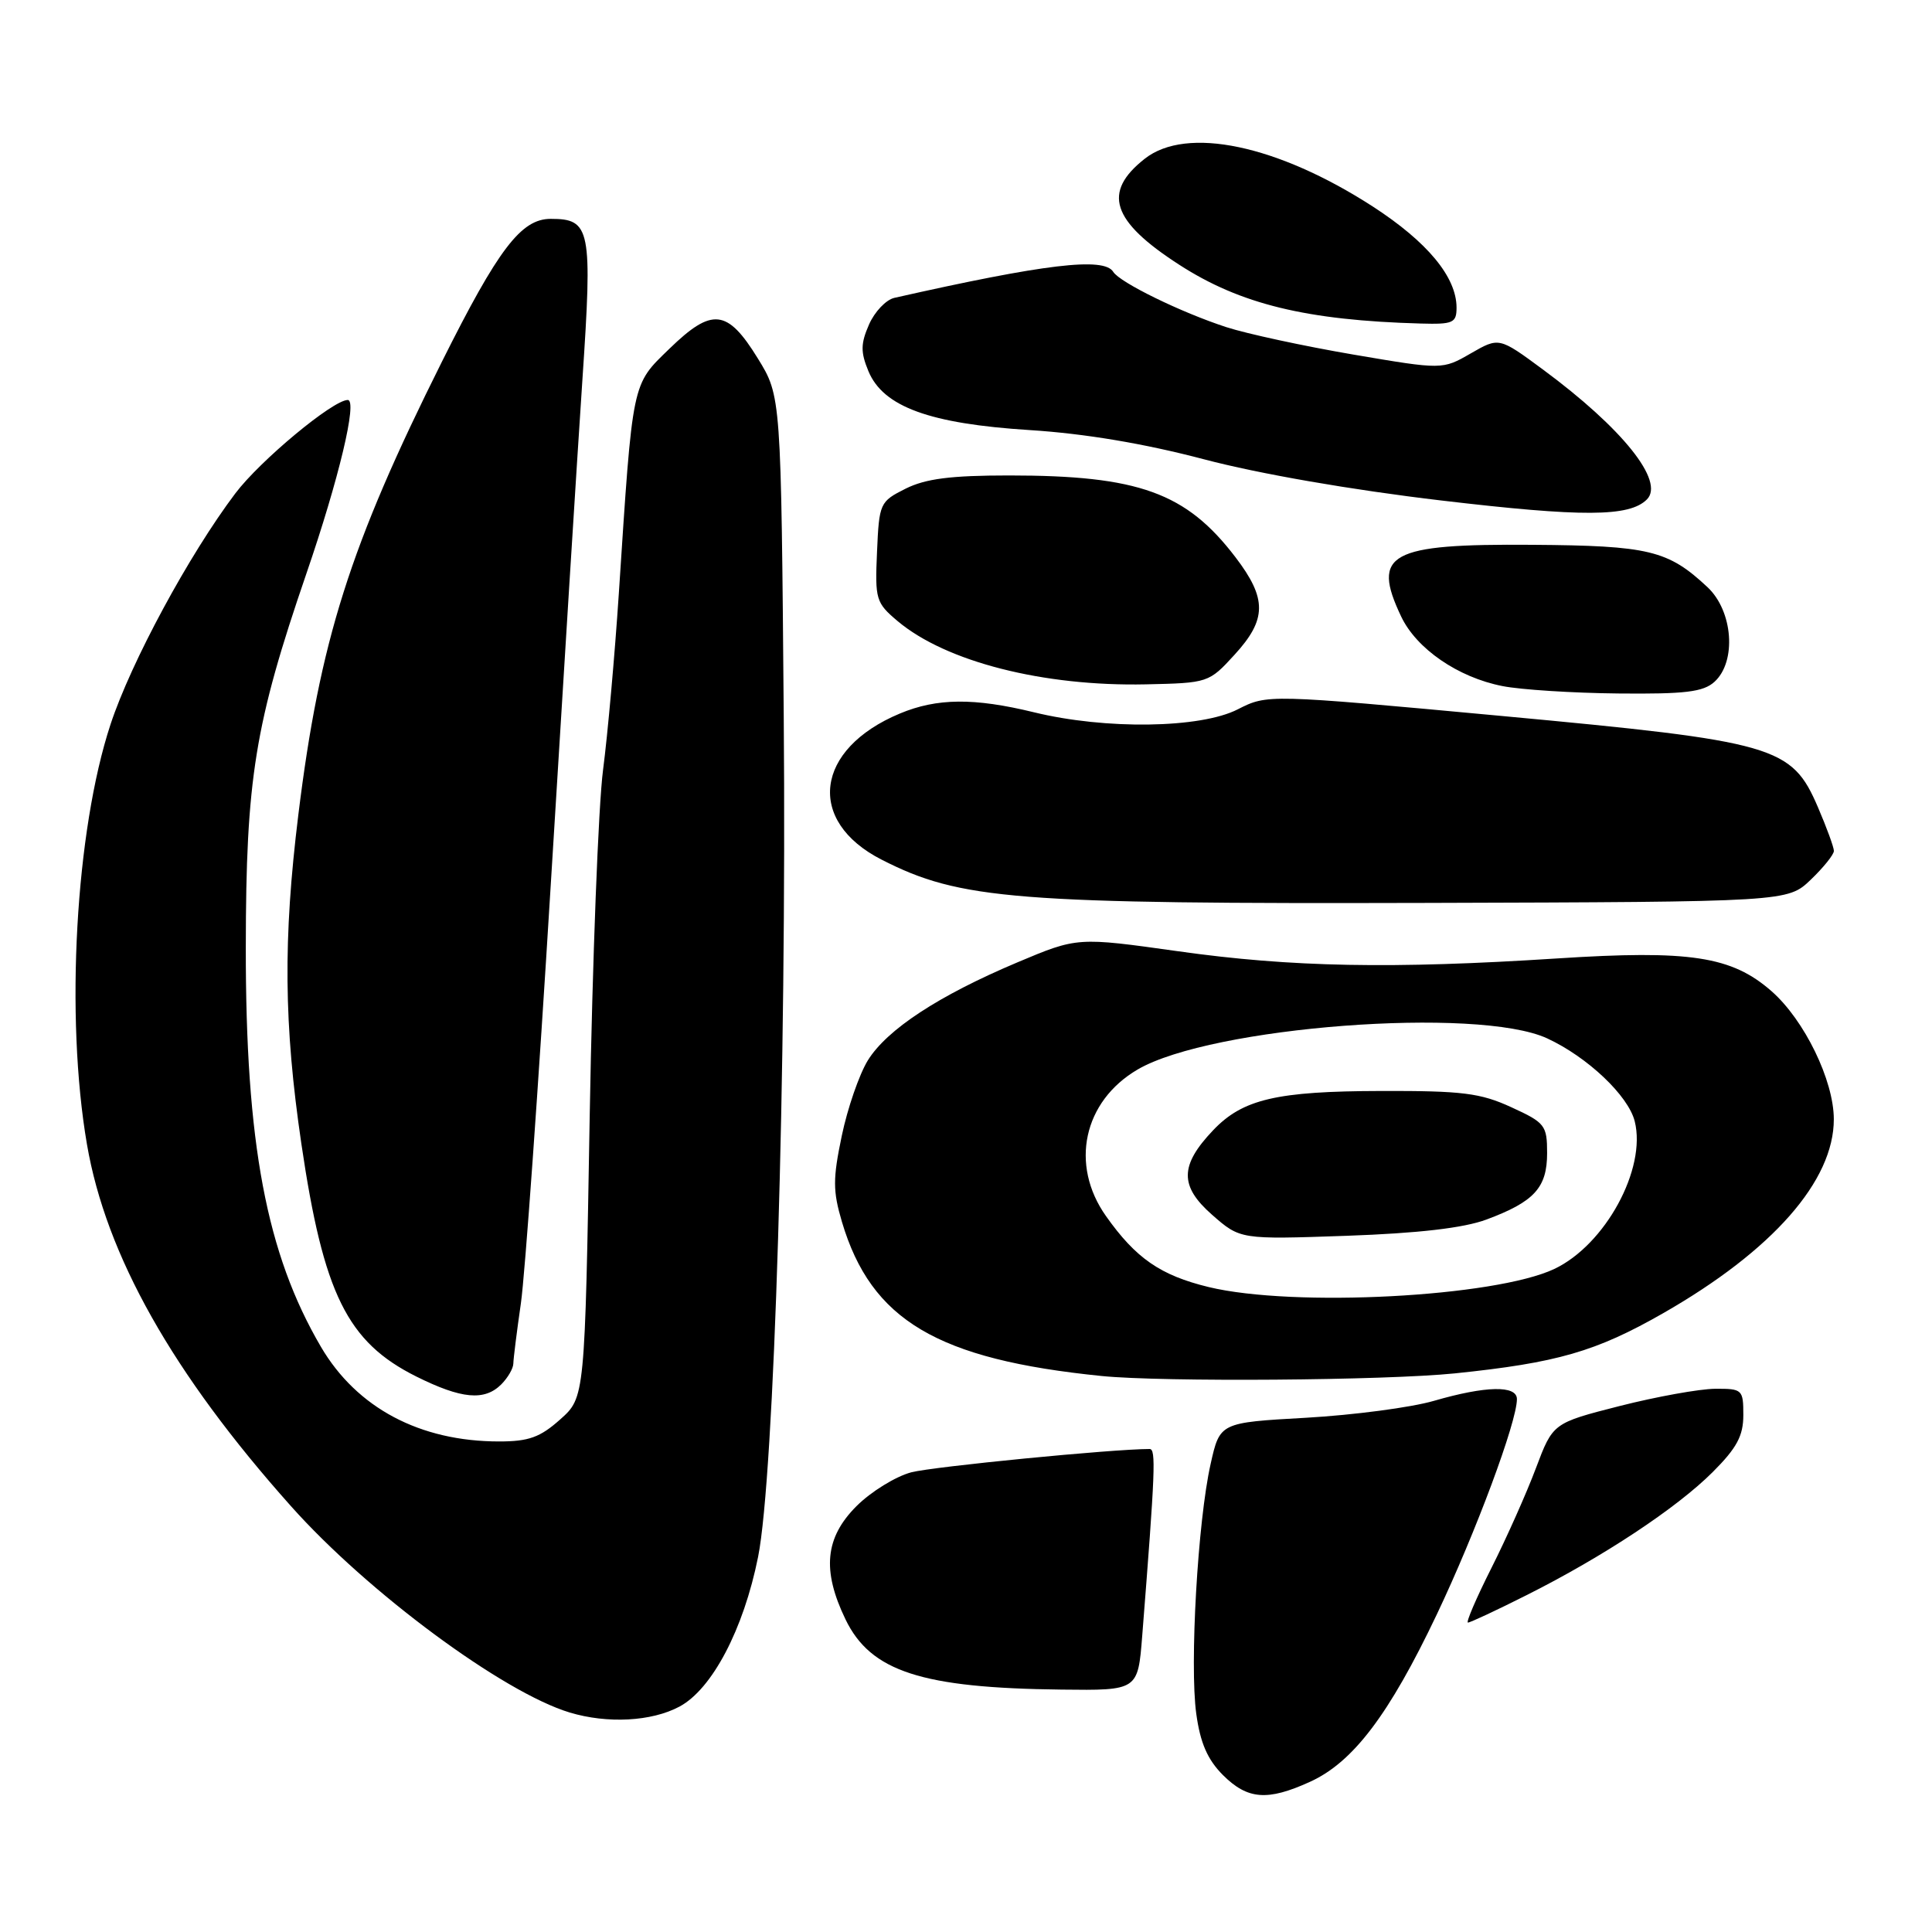 <?xml version="1.0" encoding="UTF-8" standalone="no"?>
<!DOCTYPE svg PUBLIC "-//W3C//DTD SVG 1.1//EN" "http://www.w3.org/Graphics/SVG/1.1/DTD/svg11.dtd" >
<svg xmlns="http://www.w3.org/2000/svg" xmlns:xlink="http://www.w3.org/1999/xlink" version="1.1" viewBox="0 0 256 256">
 <g >
 <path fill="currentColor"
d=" M 173.58 236.10 C 179.29 233.51 184.06 227.21 190.38 213.93 C 195.53 203.10 201.00 188.41 201.00 185.39 C 201.00 183.54 196.88 183.62 190.00 185.62 C 186.97 186.50 179.36 187.50 173.07 187.86 C 161.64 188.50 161.64 188.50 160.41 194.00 C 158.71 201.54 157.62 220.59 158.51 227.07 C 159.04 230.95 160.00 233.15 162.04 235.20 C 165.31 238.46 167.94 238.67 173.58 236.10 Z  M 90.02 226.14 C 94.35 223.84 98.53 215.89 100.45 206.30 C 102.59 195.65 104.24 141.64 103.85 95.00 C 103.50 52.50 103.50 52.50 100.42 47.50 C 96.38 40.94 94.36 40.72 88.72 46.19 C 83.68 51.08 83.86 50.23 82.00 78.61 C 81.46 86.80 80.52 97.33 79.91 102.00 C 79.29 106.67 78.50 127.30 78.14 147.83 C 77.50 185.17 77.50 185.17 74.23 188.08 C 71.58 190.45 70.06 191.00 66.14 191.00 C 55.64 191.00 47.28 186.56 42.53 178.47 C 35.29 166.11 32.54 151.48 32.57 125.50 C 32.59 103.14 33.76 95.94 40.60 76.00 C 44.91 63.45 47.40 53.00 46.08 53.00 C 44.12 53.00 34.47 61.02 31.18 65.38 C 25.06 73.49 17.36 87.73 14.64 96.00 C 10.01 110.06 8.62 134.72 11.52 151.62 C 14.05 166.35 22.88 182.01 38.56 199.58 C 48.75 211.01 66.67 224.26 75.50 226.92 C 80.49 228.42 86.33 228.11 90.02 226.14 Z  M 151.35 216.75 C 153.08 194.81 153.19 192.00 152.33 192.00 C 147.44 192.00 123.66 194.33 120.74 195.09 C 118.68 195.64 115.41 197.65 113.49 199.57 C 109.31 203.75 108.90 208.09 112.04 214.59 C 115.38 221.48 122.12 223.67 140.64 223.88 C 150.78 224.00 150.78 224.00 151.35 216.75 Z  M 202.27 211.37 C 212.40 206.29 222.17 199.83 226.94 195.06 C 230.14 191.86 231.00 190.26 231.00 187.50 C 231.00 184.12 230.87 184.00 227.25 184.02 C 225.19 184.04 219.51 185.06 214.63 186.30 C 205.77 188.56 205.77 188.56 203.52 194.53 C 202.29 197.81 199.64 203.76 197.63 207.75 C 195.62 211.74 194.22 215.00 194.51 215.00 C 194.81 215.00 198.30 213.37 202.27 211.37 Z  M 66.43 183.43 C 67.29 182.56 68.01 181.33 68.02 180.68 C 68.03 180.03 68.48 176.44 69.02 172.70 C 69.56 168.97 71.34 143.99 72.98 117.20 C 74.62 90.42 76.50 60.33 77.17 50.34 C 78.52 30.30 78.26 29.00 72.97 29.00 C 69.05 29.00 66.03 32.97 58.56 47.92 C 46.35 72.35 42.37 84.91 39.53 107.97 C 37.50 124.48 37.61 135.76 39.93 151.54 C 42.86 171.45 46.01 177.83 55.17 182.40 C 61.16 185.38 64.20 185.66 66.43 183.43 Z  M 192.77 181.98 C 206.33 180.58 211.47 179.10 220.39 174.00 C 234.89 165.70 243.01 156.46 242.99 148.29 C 242.98 143.15 239.09 135.16 234.74 131.34 C 229.45 126.70 223.92 125.86 206.30 127.00 C 184.48 128.41 171.10 128.16 156.13 126.05 C 142.76 124.17 142.76 124.17 134.83 127.51 C 124.37 131.92 117.53 136.41 114.99 140.51 C 113.86 142.35 112.30 146.84 111.54 150.50 C 110.35 156.19 110.35 157.81 111.56 161.90 C 115.44 174.94 124.18 180.13 146.00 182.33 C 154.11 183.14 183.54 182.92 192.77 181.98 Z  M 239.94 116.56 C 241.62 114.95 243.00 113.23 243.00 112.75 C 243.00 112.27 242.05 109.67 240.89 106.97 C 237.40 98.85 235.33 98.25 198.89 94.86 C 167.95 91.99 167.95 91.99 164.01 93.99 C 159.07 96.52 146.48 96.70 137.00 94.38 C 129.07 92.45 124.15 92.49 119.23 94.55 C 107.97 99.25 106.78 108.79 116.82 113.91 C 127.24 119.23 134.43 119.79 189.19 119.64 C 236.87 119.50 236.87 119.50 239.94 116.56 Z  M 227.17 90.35 C 230.13 87.67 229.64 80.97 226.25 77.80 C 221.02 72.91 218.51 72.30 203.01 72.19 C 184.07 72.05 181.70 73.35 185.66 81.69 C 187.69 85.97 193.20 89.76 199.09 90.91 C 201.51 91.39 208.41 91.83 214.42 91.89 C 223.29 91.98 225.69 91.69 227.17 90.35 Z  M 163.58 86.76 C 167.87 82.08 167.90 79.33 163.71 73.84 C 157.17 65.27 150.89 63.00 133.70 63.00 C 125.99 63.00 122.64 63.43 120.00 64.75 C 116.59 66.46 116.49 66.66 116.21 73.13 C 115.93 79.43 116.06 79.87 118.94 82.30 C 125.35 87.69 138.24 90.97 151.83 90.68 C 160.08 90.50 160.19 90.47 163.58 86.76 Z  M 218.22 66.18 C 220.62 63.78 214.99 56.75 204.43 48.95 C 198.63 44.67 198.63 44.67 194.88 46.83 C 191.13 48.99 191.13 48.99 179.31 46.98 C 172.82 45.87 165.25 44.24 162.50 43.35 C 156.50 41.40 148.38 37.43 147.51 36.02 C 146.28 34.03 138.44 34.97 118.50 39.47 C 117.40 39.72 115.89 41.31 115.15 43.00 C 114.04 45.54 114.02 46.64 115.07 49.18 C 117.03 53.90 123.18 56.15 136.47 56.99 C 143.73 57.45 151.60 58.77 159.50 60.85 C 166.85 62.79 179.06 64.91 191.00 66.32 C 209.72 68.53 215.90 68.50 218.22 66.18 Z  M 193.00 40.75 C 192.99 36.70 189.13 32.05 181.91 27.37 C 169.27 19.20 157.23 16.67 151.69 21.03 C 146.04 25.47 147.27 29.28 156.24 35.07 C 164.34 40.31 173.12 42.45 188.25 42.87 C 192.55 42.99 193.00 42.79 193.00 40.75 Z  M 160.15 170.54 C 153.77 168.99 150.51 166.74 146.55 161.14 C 141.73 154.33 143.55 145.92 150.75 141.71 C 160.50 136.02 195.81 133.34 205.01 137.59 C 210.35 140.06 215.76 145.18 216.61 148.58 C 218.19 154.88 212.71 164.94 205.96 168.14 C 198.09 171.86 171.41 173.26 160.15 170.54 Z  M 196.95 161.60 C 203.30 159.24 205.00 157.38 205.00 152.79 C 205.00 149.11 204.73 148.76 200.25 146.71 C 196.16 144.83 193.76 144.53 183.00 144.56 C 169.16 144.59 164.66 145.64 160.74 149.77 C 156.32 154.42 156.28 157.16 160.60 160.96 C 164.34 164.24 164.34 164.24 178.42 163.75 C 187.97 163.41 193.93 162.72 196.95 161.60 Z "/>
</g>
</svg>